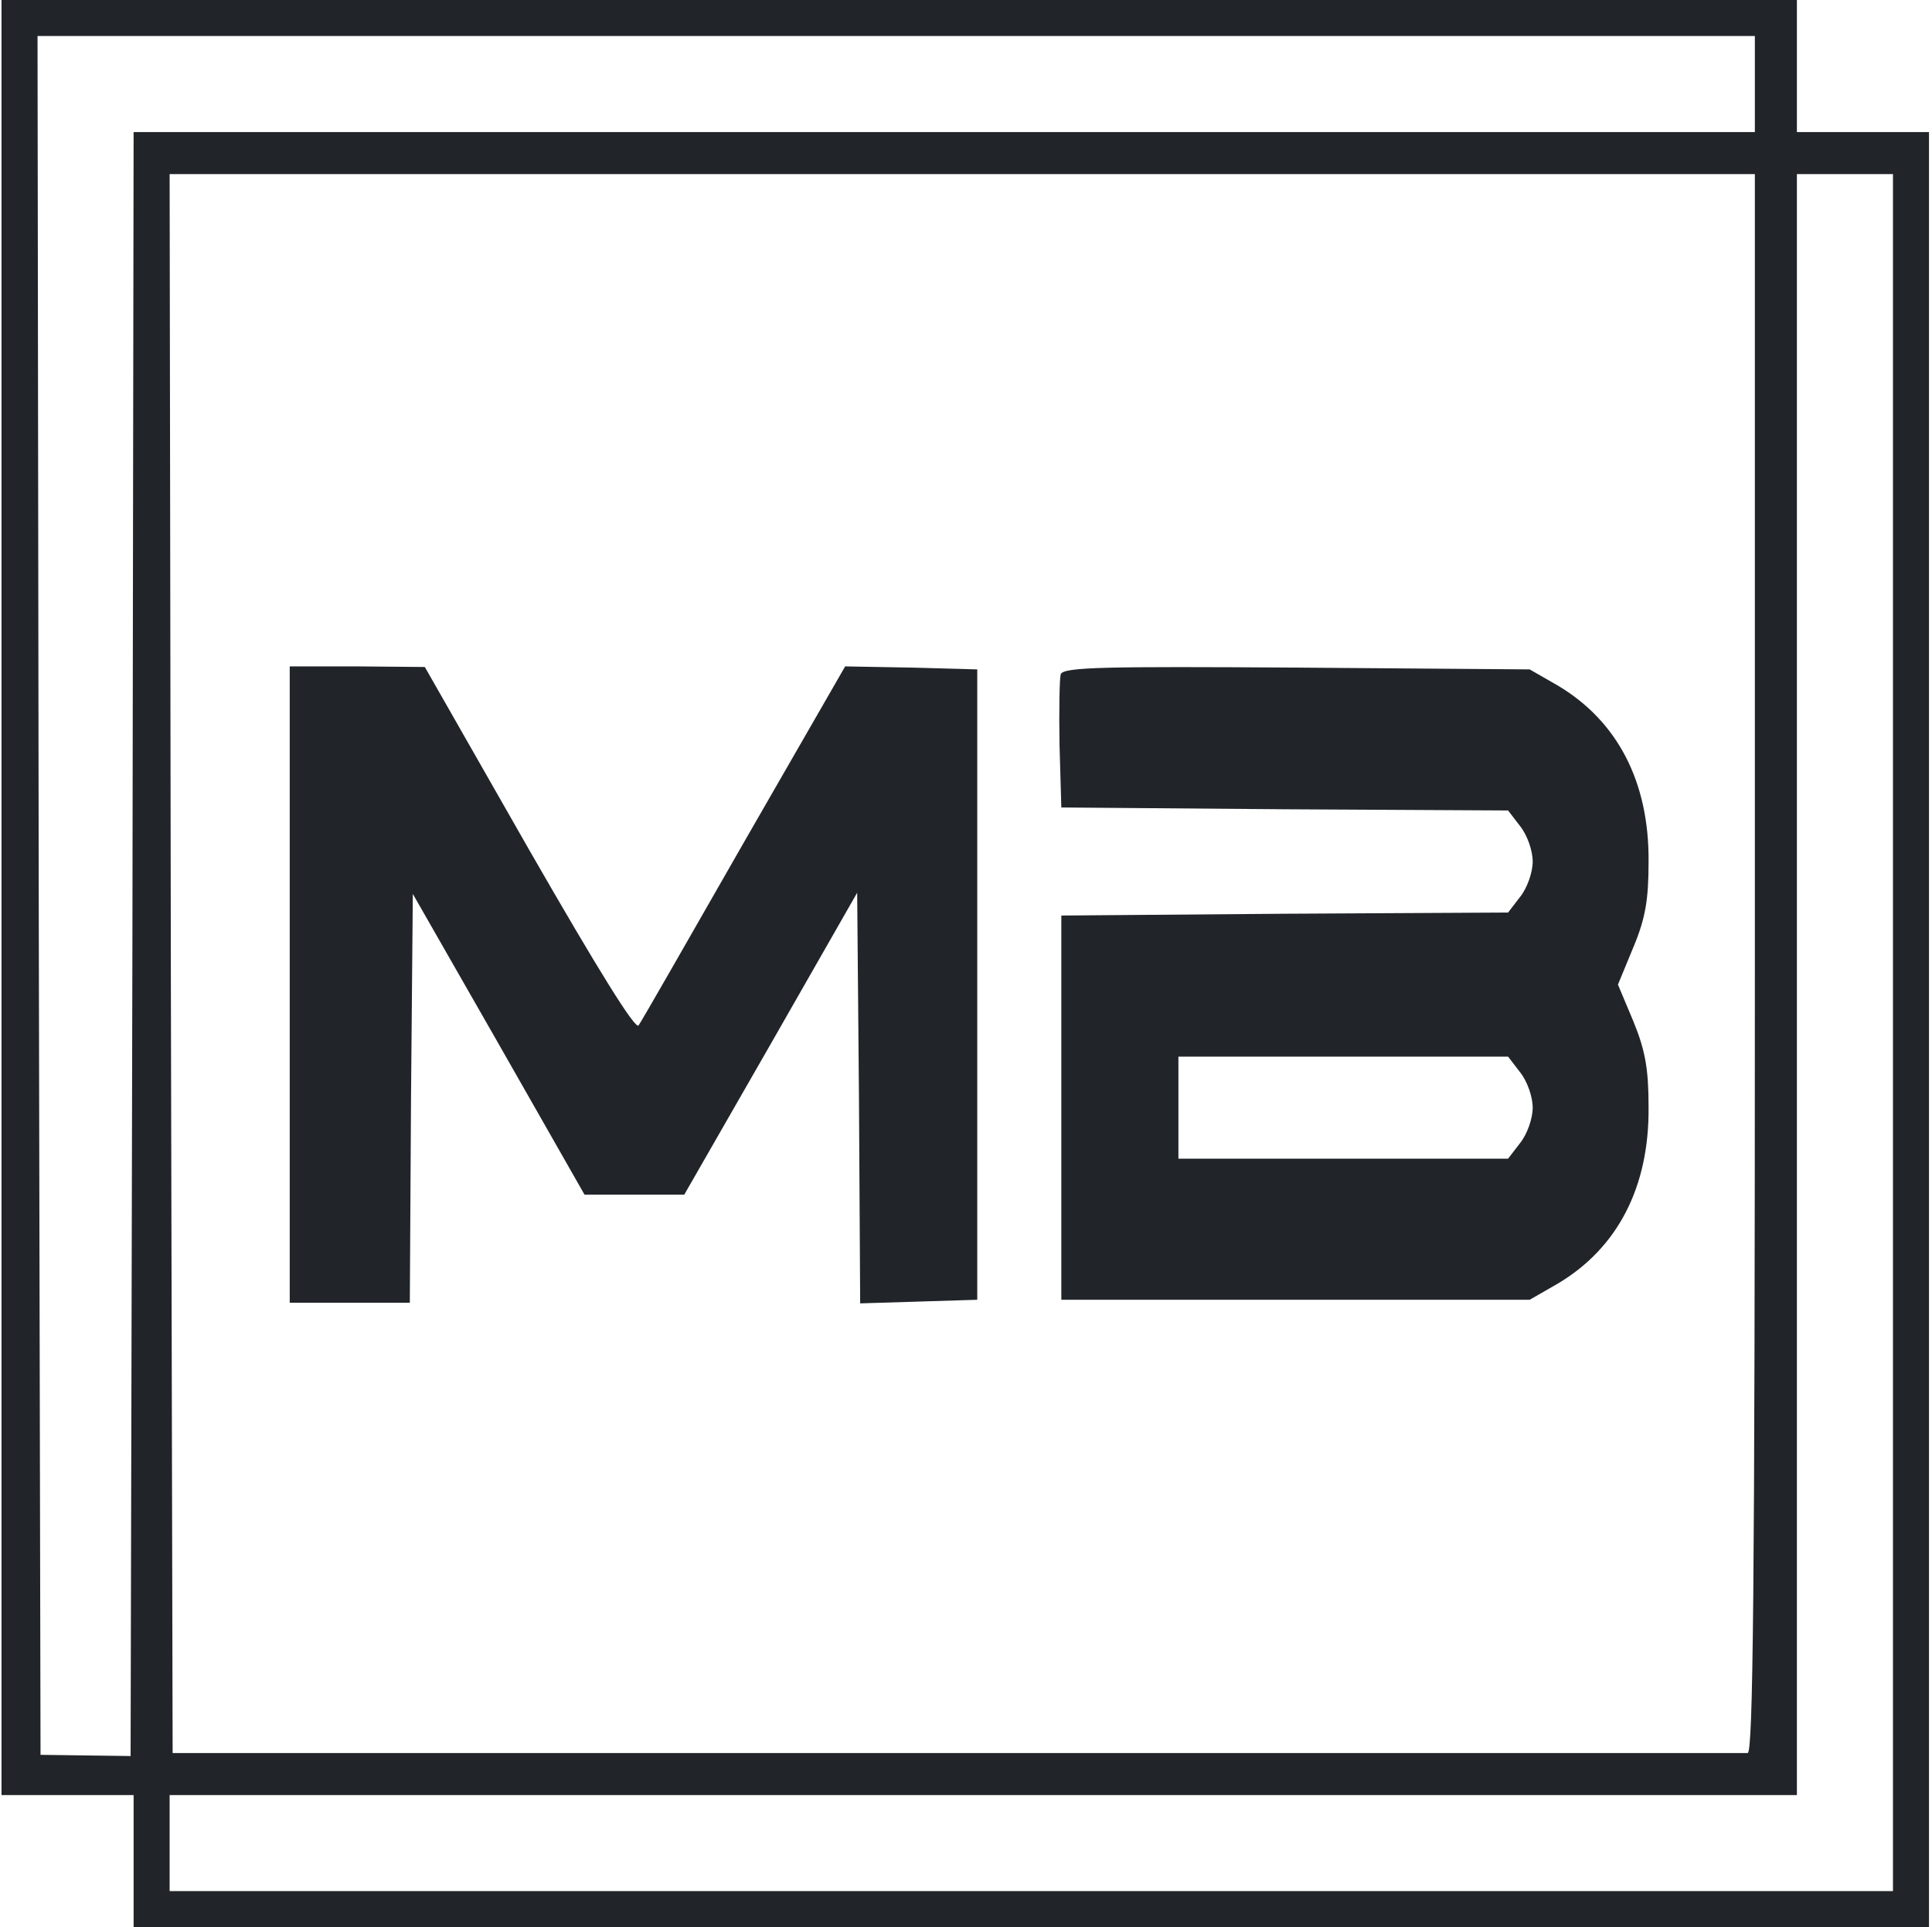 <svg width="429" height="428" viewBox="0 0 429 428" fill="none" xmlns="http://www.w3.org/2000/svg">
<path d="M0.333 199.333V398.667H15H29.667V413.333V428H229H428.334V228.667V29.333H413.667H399V14.667V-2.23219e-05H199.667H0.333V199.333ZM389.667 18.667V29.333H209.667H29.667L29.4 209.6L29 390L19 389.867L9 389.733L8.6 198.933L8.334 8H199H389.667V18.667ZM389.667 214C389.667 353.333 389.267 389.333 388.067 389.333C387.134 389.333 308.067 389.333 212.334 389.333H38.334L37.934 214L37.667 38.667H213.667H389.667V214ZM420.334 229.333V420H229H37.667V409.333V398.667H218.334H399V218.667V38.667H409.667H420.334V229.333Z" fill="#212529"/>
<path d="M64.334 218.667V289.333H77.667H91L91.267 243.867L91.667 198.533L110.733 231.867L129.8 265.333H140.867H151.934L171.134 231.867L190.334 198.267L190.734 243.867L191 289.467L204.067 289.067L217 288.667V218.667V148.667L202.334 148.267L187.667 148L165.267 186.933C153 208.4 142.467 226.8 141.8 227.733C141.134 228.8 133 215.733 117.533 188.8L94.334 148.133L79.4 148H64.334V218.667Z" fill="#212529"/>
<path d="M235.533 149.733C235.267 150.667 235.133 157.733 235.267 165.467L235.667 179.333L285.267 179.733L334.867 180L337.533 183.467C339.133 185.467 340.333 188.933 340.333 191.333C340.333 193.733 339.133 197.2 337.533 199.2L334.867 202.667L285.267 202.933L235.667 203.333V246V288.667H287.667H339.667L345.933 285.067C359.133 277.2 366.2 263.733 366.067 246C366.067 237.6 365.4 233.467 362.733 226.933L359.267 218.667L362.733 210.267C365.4 203.867 366.067 199.733 366.067 191.333C366.2 173.6 359.133 160.133 345.933 152.267L339.667 148.667L287.933 148.267C245.267 148 236.2 148.133 235.533 149.733ZM337.533 238.133C339.133 240.133 340.333 243.6 340.333 246C340.333 248.4 339.133 251.867 337.533 253.867L334.867 257.333H298.2H261.667V246V234.667H298.2H334.867L337.533 238.133Z" fill="#212529"/>
</svg>
